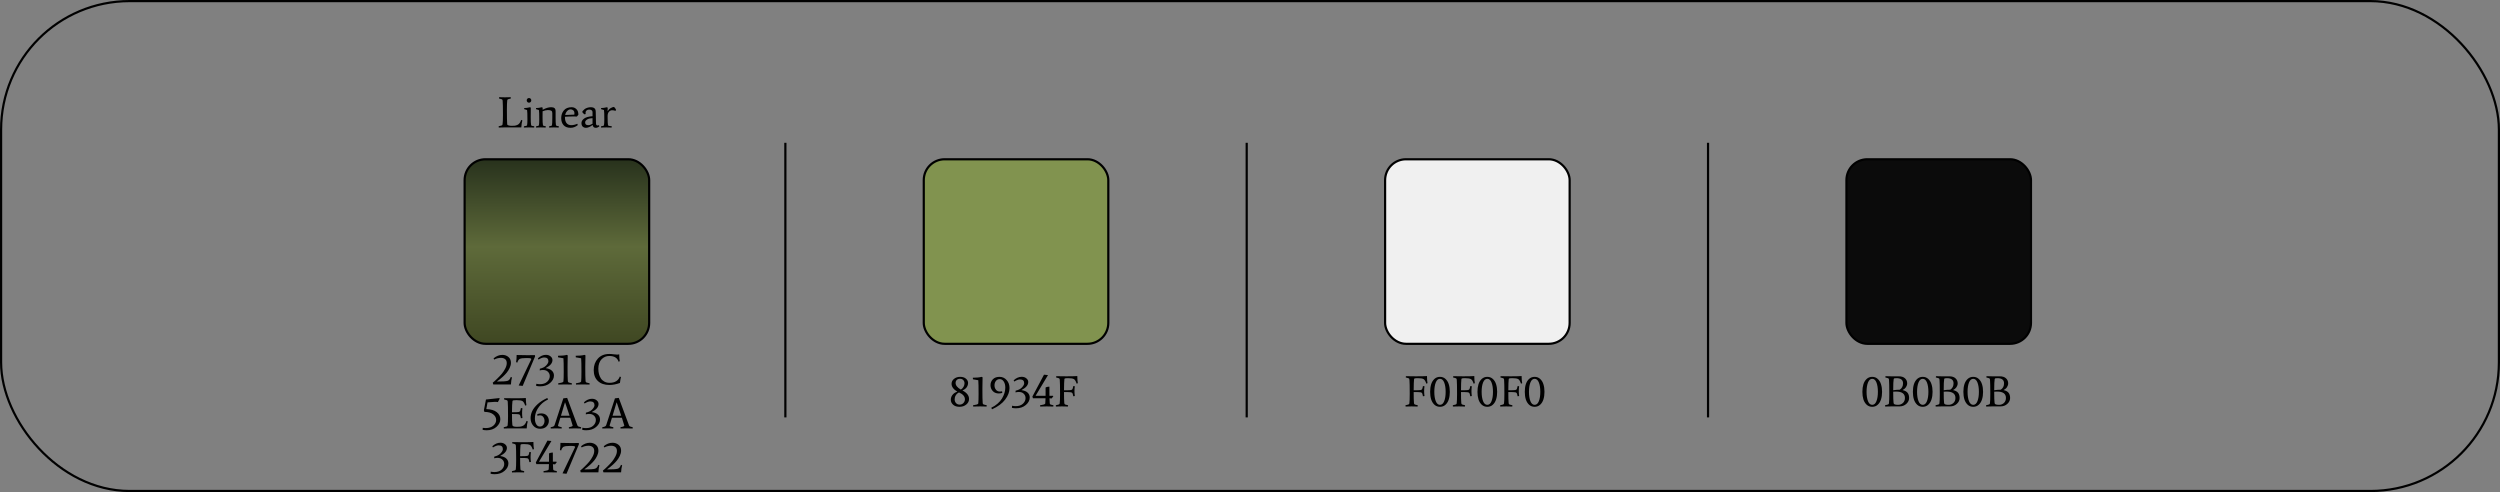 <svg width="1138" height="224" viewBox="0 0 1138 224" fill="none" xmlns="http://www.w3.org/2000/svg">
<rect x="0" y="0" width="1138" height="224" fill="#808080" stroke="none"/>
<path d="M232.575 165.16C232.575 165.907 232.382 166.687 231.995 167.5C231.609 168.313 231.162 169.027 230.655 169.64C230.162 170.24 229.575 170.853 228.895 171.48C227.935 172.333 227.062 173.033 226.275 173.58L226.315 173.68C228.782 173.68 230.355 173.573 231.035 173.36C231.715 173.147 232.209 172.553 232.515 171.58L233.055 171.82C232.815 172.553 232.655 173.613 232.575 175H224.535L224.295 174.2C224.789 173.827 225.462 173.22 226.315 172.38C227.182 171.54 227.895 170.78 228.455 170.1C229.015 169.42 229.522 168.647 229.975 167.78C230.442 166.9 230.675 166.067 230.675 165.28C230.675 164.48 230.435 163.887 229.955 163.5C229.475 163.1 228.849 162.9 228.075 162.9C226.969 162.9 225.929 163.16 224.955 163.68L224.675 163.12C225.929 162.067 227.262 161.54 228.675 161.54C229.755 161.54 230.675 161.86 231.435 162.5C232.195 163.127 232.575 164.013 232.575 165.16ZM240.447 163H239.267C238.427 163 237.881 163.027 237.627 163.08C237.387 163.133 237.141 163.193 236.887 163.26C236.647 163.327 236.474 163.413 236.367 163.52C236.274 163.613 236.161 163.733 236.027 163.88C235.841 164.08 235.654 164.48 235.467 165.08L234.927 164.84C235.087 163.947 235.167 162.867 235.167 161.6C236.007 161.653 237.547 161.68 239.787 161.68C242.027 161.68 243.267 161.673 243.507 161.66L243.567 162.24L237.927 175.66L236.107 175.48L241.867 163.46C241.827 163.153 241.354 163 240.447 163ZM252.159 170.94C252.159 172.193 251.572 173.327 250.399 174.34C249.225 175.353 247.719 175.86 245.879 175.86C245.279 175.86 244.672 175.793 244.059 175.66L244.119 174.7C244.719 174.82 245.265 174.88 245.759 174.88C247.172 174.88 248.272 174.513 249.059 173.78C249.859 173.033 250.259 172.173 250.259 171.2C250.259 170.427 249.985 169.773 249.439 169.24C248.905 168.693 248.152 168.42 247.179 168.42C246.699 168.42 246.199 168.487 245.679 168.62L245.739 167.84C247.019 167.547 247.985 167.047 248.639 166.34C249.305 165.62 249.639 164.987 249.639 164.44C249.639 163.88 249.479 163.453 249.159 163.16C248.852 162.867 248.359 162.72 247.679 162.72C247.012 162.72 246.159 163.04 245.119 163.68L244.839 163.12C245.999 162.053 247.219 161.52 248.499 161.52C249.352 161.52 250.059 161.753 250.619 162.22C251.192 162.687 251.479 163.24 251.479 163.88C251.479 165.267 250.485 166.473 248.499 167.5V167.6C249.752 167.787 250.672 168.18 251.259 168.78C251.859 169.367 252.159 170.087 252.159 170.94ZM258.428 161.74C258.375 163.153 258.348 164.893 258.348 166.96C258.348 170.307 258.388 172.387 258.468 173.2L258.508 173.62C258.535 173.847 258.668 174.013 258.908 174.12C259.161 174.227 259.635 174.347 260.328 174.48L260.268 175.06C259.468 175.02 258.508 175 257.388 175C256.268 175 255.188 175.02 254.148 175.06L254.088 174.48C254.315 174.427 254.561 174.38 254.828 174.34C255.108 174.287 255.328 174.24 255.488 174.2C255.661 174.16 255.795 174.127 255.888 174.1C255.981 174.06 256.075 174.013 256.168 173.96C256.341 173.88 256.441 173.767 256.468 173.62C256.561 172.833 256.608 171.407 256.608 169.34C256.608 166.127 256.568 164.147 256.488 163.4L256.468 163.08L254.048 162.66L253.988 161.94C255.655 161.94 256.995 161.807 258.008 161.54L258.428 161.74ZM266.494 161.74C266.441 163.153 266.414 164.893 266.414 166.96C266.414 170.307 266.454 172.387 266.534 173.2L266.574 173.62C266.601 173.847 266.734 174.013 266.974 174.12C267.228 174.227 267.701 174.347 268.394 174.48L268.334 175.06C267.534 175.02 266.574 175 265.454 175C264.334 175 263.254 175.02 262.214 175.06L262.154 174.48C262.381 174.427 262.628 174.38 262.894 174.34C263.174 174.287 263.394 174.24 263.554 174.2C263.728 174.16 263.861 174.127 263.954 174.1C264.048 174.06 264.141 174.013 264.234 173.96C264.408 173.88 264.508 173.767 264.534 173.62C264.628 172.833 264.674 171.407 264.674 169.34C264.674 166.127 264.634 164.147 264.554 163.4L264.534 163.08L262.114 162.66L262.054 161.94C263.721 161.94 265.061 161.807 266.074 161.54L266.494 161.74ZM277.441 174.26C278.694 174.26 279.721 174.007 280.521 173.5C281.321 172.98 281.854 172.28 282.121 171.4L282.661 171.64C282.514 172.12 282.361 173.013 282.201 174.32C280.561 174.933 278.954 175.24 277.381 175.24C275.194 175.24 273.461 174.647 272.181 173.46C270.901 172.26 270.261 170.6 270.261 168.48C270.261 166.36 270.894 164.607 272.161 163.22C273.427 161.82 275.161 161.12 277.361 161.12C277.974 161.12 278.661 161.173 279.421 161.28C280.181 161.373 280.701 161.42 280.981 161.42C281.261 161.42 281.561 161.38 281.881 161.3V161.6C281.881 162.573 281.961 163.513 282.121 164.42L281.581 164.66C281.047 162.913 279.634 162.04 277.341 162.04C276.007 162.04 274.861 162.513 273.901 163.46C273.421 163.927 273.041 164.547 272.761 165.32C272.494 166.093 272.361 166.927 272.361 167.82C272.361 168.7 272.454 169.5 272.641 170.22C272.827 170.94 273.114 171.607 273.501 172.22C273.887 172.833 274.421 173.327 275.101 173.7C275.781 174.073 276.561 174.26 277.441 174.26ZM226.629 183.04C226.309 182.96 225.869 182.92 225.309 182.92C224.762 182.92 223.635 183 221.929 183.16L221.369 186.22C223.475 186.287 225.062 186.753 226.129 187.62C227.209 188.473 227.749 189.54 227.749 190.82C227.749 192.087 227.169 193.247 226.009 194.3C224.849 195.34 223.362 195.86 221.549 195.86C220.935 195.86 220.315 195.793 219.689 195.66L219.749 194.76C220.282 194.827 220.729 194.86 221.089 194.86C222.555 194.86 223.715 194.493 224.569 193.76C225.422 193.027 225.849 192.16 225.849 191.16C225.849 190.147 225.389 189.287 224.469 188.58C223.549 187.86 222.229 187.5 220.509 187.5L220.269 186.72L221.209 181.86L227.309 181.2L227.449 181.5L226.629 183.04ZM233.054 188.46C233.054 190.98 233.107 192.58 233.214 193.26L233.274 193.64C233.394 194.067 234.067 194.28 235.294 194.28C235.907 194.28 236.394 194.26 236.754 194.22C237.127 194.167 237.521 194.053 237.934 193.88C238.707 193.573 239.294 192.807 239.694 191.58L240.234 191.82C239.994 192.553 239.834 193.613 239.754 195H231.754C230.994 195 230.194 195.02 229.354 195.06L229.294 194.48C229.974 194.347 230.434 194.227 230.674 194.12C230.914 194.013 231.047 193.847 231.074 193.62C231.194 192.847 231.254 191.427 231.254 189.36C231.254 186 231.214 183.907 231.134 183.08L231.094 182.68C231.067 182.44 230.947 182.273 230.734 182.18C230.521 182.073 230.094 181.953 229.454 181.82L229.514 181.24C230.354 181.28 231.934 181.3 234.254 181.3C236.574 181.3 238.281 181.26 239.374 181.18V181.48C239.374 182.533 239.454 183.513 239.614 184.42L239.074 184.66C238.727 183.567 238.314 182.873 237.834 182.58C237.354 182.287 236.447 182.14 235.114 182.14C234.514 182.14 234.067 182.167 233.774 182.22C233.481 182.273 233.314 182.393 233.274 182.58C233.141 183.447 233.067 185.14 233.054 187.66C234.747 187.66 235.761 187.62 236.094 187.54C236.441 187.46 236.661 187.313 236.754 187.1C236.861 186.887 236.981 186.433 237.114 185.74L237.814 185.82C237.707 186.593 237.654 187.333 237.654 188.04C237.654 188.747 237.707 189.493 237.814 190.28L237.114 190.38C236.981 189.687 236.861 189.233 236.754 189.02C236.661 188.807 236.441 188.66 236.094 188.58C235.761 188.5 234.747 188.46 233.054 188.46ZM246.382 188.18C247.462 188.18 248.309 188.513 248.922 189.18C249.535 189.833 249.842 190.633 249.842 191.58C249.842 192.527 249.495 193.367 248.802 194.1C248.109 194.82 247.129 195.18 245.862 195.18C244.595 195.18 243.555 194.713 242.742 193.78C241.929 192.847 241.522 191.693 241.522 190.32C241.522 189.267 241.762 188.213 242.242 187.16C242.735 186.107 243.569 185.04 244.742 183.96C245.929 182.88 247.395 181.947 249.142 181.16L249.462 181.86C248.102 182.487 246.955 183.32 246.022 184.36C244.329 186.227 243.482 188.28 243.482 190.52C243.482 191.573 243.689 192.447 244.102 193.14C244.515 193.82 245.062 194.16 245.742 194.16C246.422 194.16 246.942 193.907 247.302 193.4C247.675 192.893 247.862 192.287 247.862 191.58C247.862 190.873 247.669 190.28 247.282 189.8C246.909 189.307 246.402 189.06 245.762 189.06C245.429 189.06 245.062 189.14 244.662 189.3L244.582 188.5C245.209 188.287 245.809 188.18 246.382 188.18ZM255.648 195.06C254.808 195.02 253.982 195 253.168 195C252.368 195 251.548 195.02 250.708 195.06L250.648 194.48C251.262 194.36 251.695 194.233 251.948 194.1C252.202 193.953 252.368 193.753 252.448 193.5L256.428 181.32L258.168 181.12L262.828 193.62C262.922 193.847 263.075 194.02 263.288 194.14C263.515 194.247 263.928 194.36 264.528 194.48L264.468 195.06C263.628 195.02 262.715 195 261.728 195C260.742 195 259.828 195.02 258.988 195.06L258.928 194.48C259.875 194.293 260.422 194.12 260.568 193.96C260.648 193.893 260.688 193.827 260.688 193.76C260.688 193.68 260.322 192.48 259.588 190.16H255.068L253.988 193.72C253.988 193.893 254.122 194.033 254.388 194.14C254.655 194.247 255.095 194.36 255.708 194.48L255.648 195.06ZM257.248 183.2H257.168C257.075 183.52 256.955 183.907 256.808 184.36C256.675 184.8 256.468 185.493 256.188 186.44C255.908 187.373 255.628 188.307 255.348 189.24H259.268L257.248 183.2ZM273.135 190.94C273.135 192.193 272.548 193.327 271.375 194.34C270.202 195.353 268.695 195.86 266.855 195.86C266.255 195.86 265.648 195.793 265.035 195.66L265.095 194.7C265.695 194.82 266.242 194.88 266.735 194.88C268.148 194.88 269.248 194.513 270.035 193.78C270.835 193.033 271.235 192.173 271.235 191.2C271.235 190.427 270.962 189.773 270.415 189.24C269.882 188.693 269.128 188.42 268.155 188.42C267.675 188.42 267.175 188.487 266.655 188.62L266.715 187.84C267.995 187.547 268.962 187.047 269.615 186.34C270.282 185.62 270.615 184.987 270.615 184.44C270.615 183.88 270.455 183.453 270.135 183.16C269.828 182.867 269.335 182.72 268.655 182.72C267.988 182.72 267.135 183.04 266.095 183.68L265.815 183.12C266.975 182.053 268.195 181.52 269.475 181.52C270.328 181.52 271.035 181.753 271.595 182.22C272.168 182.687 272.455 183.24 272.455 183.88C272.455 185.267 271.462 186.473 269.475 187.5V187.6C270.728 187.787 271.648 188.18 272.235 188.78C272.835 189.367 273.135 190.087 273.135 190.94ZM279.145 195.06C278.305 195.02 277.478 195 276.665 195C275.865 195 275.045 195.02 274.205 195.06L274.145 194.48C274.758 194.36 275.191 194.233 275.445 194.1C275.698 193.953 275.865 193.753 275.945 193.5L279.925 181.32L281.665 181.12L286.325 193.62C286.418 193.847 286.571 194.02 286.785 194.14C287.011 194.247 287.425 194.36 288.025 194.48L287.965 195.06C287.125 195.02 286.211 195 285.225 195C284.238 195 283.325 195.02 282.485 195.06L282.425 194.48C283.371 194.293 283.918 194.12 284.065 193.96C284.145 193.893 284.185 193.827 284.185 193.76C284.185 193.68 283.818 192.48 283.085 190.16H278.565L277.485 193.72C277.485 193.893 277.618 194.033 277.885 194.14C278.151 194.247 278.591 194.36 279.205 194.48L279.145 195.06ZM280.745 183.2H280.665C280.571 183.52 280.451 183.907 280.305 184.36C280.171 184.8 279.965 185.493 279.685 186.44C279.405 187.373 279.125 188.307 278.845 189.24H282.765L280.745 183.2ZM231.426 210.94C231.426 212.193 230.84 213.327 229.666 214.34C228.493 215.353 226.986 215.86 225.146 215.86C224.546 215.86 223.94 215.793 223.326 215.66L223.386 214.7C223.986 214.82 224.533 214.88 225.026 214.88C226.44 214.88 227.54 214.513 228.326 213.78C229.126 213.033 229.526 212.173 229.526 211.2C229.526 210.427 229.253 209.773 228.706 209.24C228.173 208.693 227.42 208.42 226.446 208.42C225.966 208.42 225.466 208.487 224.946 208.62L225.006 207.84C226.286 207.547 227.253 207.047 227.906 206.34C228.573 205.62 228.906 204.987 228.906 204.44C228.906 203.88 228.746 203.453 228.426 203.16C228.12 202.867 227.626 202.72 226.946 202.72C226.28 202.72 225.426 203.04 224.386 203.68L224.106 203.12C225.266 202.053 226.486 201.52 227.766 201.52C228.62 201.52 229.326 201.753 229.886 202.22C230.46 202.687 230.746 203.24 230.746 203.88C230.746 205.267 229.753 206.473 227.766 207.5V207.6C229.02 207.787 229.94 208.18 230.526 208.78C231.126 209.367 231.426 210.087 231.426 210.94ZM236.756 208.46C236.756 210.833 236.796 212.42 236.876 213.22L236.916 213.62C236.942 213.86 237.069 214.033 237.296 214.14C237.522 214.233 237.962 214.347 238.616 214.48L238.556 215.06C237.716 215.02 236.802 215 235.816 215C234.829 215 233.916 215.02 233.076 215.06L233.016 214.48C233.696 214.347 234.156 214.227 234.396 214.12C234.636 214.013 234.769 213.847 234.796 213.62C234.902 212.833 234.956 211.407 234.956 209.34C234.956 205.993 234.916 203.907 234.836 203.08L234.796 202.68C234.769 202.44 234.649 202.273 234.436 202.18C234.222 202.073 233.796 201.953 233.156 201.82L233.216 201.24C234.056 201.28 235.589 201.3 237.816 201.3C240.056 201.3 241.722 201.26 242.816 201.18V201.48C242.816 202.533 242.896 203.513 243.056 204.42L242.516 204.66C242.169 203.567 241.756 202.873 241.276 202.58C240.796 202.287 239.889 202.14 238.556 202.14C237.702 202.14 237.202 202.2 237.056 202.32C236.989 202.387 236.949 202.473 236.936 202.58C236.829 203.42 236.769 205.113 236.756 207.66C238.556 207.66 239.622 207.62 239.956 207.54C240.302 207.46 240.522 207.313 240.616 207.1C240.722 206.887 240.842 206.433 240.976 205.74L241.676 205.82C241.569 206.593 241.516 207.333 241.516 208.04C241.516 208.747 241.569 209.493 241.676 210.28L240.976 210.38C240.842 209.687 240.722 209.233 240.616 209.02C240.522 208.807 240.302 208.66 239.956 208.58C239.622 208.5 238.556 208.46 236.756 208.46ZM253.43 215.06C252.59 215.02 251.59 215 250.43 215C249.283 215 248.29 215.02 247.45 215.06L247.39 214.48C247.616 214.427 247.863 214.38 248.13 214.34C248.41 214.287 248.63 214.24 248.79 214.2C248.963 214.16 249.096 214.127 249.19 214.1C249.283 214.06 249.376 214.013 249.47 213.96C249.643 213.88 249.743 213.767 249.77 213.62C249.81 213.313 249.85 212.533 249.89 211.28H244.15L243.91 210.5L249.19 200.56L251.01 200.74L245.35 210.18H249.91V206.48C249.91 206.453 249.923 206.42 249.95 206.38C249.976 206.327 250.13 206.26 250.41 206.18C250.703 206.087 251.116 206.027 251.65 206C251.65 208.293 251.656 209.68 251.67 210.16H253.29L253.41 210.46L252.65 211.38C252.65 211.353 252.33 211.327 251.69 211.3L251.81 213.62C251.836 213.86 251.956 214.033 252.17 214.14C252.396 214.233 252.836 214.347 253.49 214.48L253.43 215.06ZM260.399 203H259.219C258.379 203 257.832 203.027 257.579 203.08C257.339 203.133 257.092 203.193 256.839 203.26C256.599 203.327 256.425 203.413 256.319 203.52C256.225 203.613 256.112 203.733 255.979 203.88C255.792 204.08 255.605 204.48 255.419 205.08L254.879 204.84C255.039 203.947 255.119 202.867 255.119 201.6C255.959 201.653 257.499 201.68 259.739 201.68C261.979 201.68 263.219 201.673 263.459 201.66L263.519 202.24L257.879 215.66L256.059 215.48L261.819 203.46C261.779 203.153 261.305 203 260.399 203ZM272.39 205.16C272.39 205.907 272.196 206.687 271.81 207.5C271.423 208.313 270.976 209.027 270.47 209.64C269.976 210.24 269.39 210.853 268.71 211.48C267.75 212.333 266.876 213.033 266.09 213.58L266.13 213.68C268.596 213.68 270.17 213.573 270.85 213.36C271.53 213.147 272.023 212.553 272.33 211.58L272.87 211.82C272.63 212.553 272.47 213.613 272.39 215H264.35L264.11 214.2C264.603 213.827 265.276 213.22 266.13 212.38C266.996 211.54 267.71 210.78 268.27 210.1C268.83 209.42 269.336 208.647 269.79 207.78C270.256 206.9 270.49 206.067 270.49 205.28C270.49 204.48 270.25 203.887 269.77 203.5C269.29 203.1 268.663 202.9 267.89 202.9C266.783 202.9 265.743 203.16 264.77 203.68L264.49 203.12C265.743 202.067 267.076 201.54 268.49 201.54C269.57 201.54 270.49 201.86 271.25 202.5C272.01 203.127 272.39 204.013 272.39 205.16ZM282.722 205.16C282.722 205.907 282.528 206.687 282.142 207.5C281.755 208.313 281.308 209.027 280.802 209.64C280.308 210.24 279.722 210.853 279.042 211.48C278.082 212.333 277.208 213.033 276.422 213.58L276.462 213.68C278.928 213.68 280.502 213.573 281.182 213.36C281.862 213.147 282.355 212.553 282.662 211.58L283.202 211.82C282.962 212.553 282.802 213.613 282.722 215H274.682L274.442 214.2C274.935 213.827 275.608 213.22 276.462 212.38C277.328 211.54 278.042 210.78 278.602 210.1C279.162 209.42 279.668 208.647 280.122 207.78C280.588 206.9 280.822 206.067 280.822 205.28C280.822 204.48 280.582 203.887 280.102 203.5C279.622 203.1 278.995 202.9 278.222 202.9C277.115 202.9 276.075 203.16 275.102 203.68L274.822 203.12C276.075 202.067 277.408 201.54 278.822 201.54C279.902 201.54 280.822 201.86 281.582 202.5C282.342 203.127 282.722 204.013 282.722 205.16Z" fill="black"/>
<path d="M439.05 174.46C439.05 173.9 438.863 173.42 438.49 173.02C438.13 172.62 437.63 172.42 436.99 172.42C436.363 172.42 435.87 172.6 435.51 172.96C435.163 173.32 434.99 173.773 434.99 174.32C434.99 175.427 435.783 176.433 437.37 177.34C437.89 177.047 438.297 176.633 438.59 176.1C438.897 175.567 439.05 175.02 439.05 174.46ZM434.55 181.78C434.55 182.433 434.757 183 435.17 183.48C435.583 183.947 436.137 184.18 436.83 184.18C437.523 184.18 438.097 183.94 438.55 183.46C439.003 182.98 439.23 182.413 439.23 181.76C439.23 180.467 438.33 179.427 436.53 178.64C435.903 178.947 435.417 179.38 435.07 179.94C434.723 180.5 434.55 181.113 434.55 181.78ZM441.11 181.6C441.11 182.6 440.69 183.447 439.85 184.14C439.023 184.833 437.99 185.18 436.75 185.18C435.51 185.18 434.543 184.86 433.85 184.22C433.157 183.58 432.81 182.84 432.81 182C432.81 181.16 433.063 180.413 433.57 179.76C434.077 179.093 434.81 178.6 435.77 178.28C434.023 177.227 433.15 176.04 433.15 174.72C433.15 173.813 433.523 173.06 434.27 172.46C435.03 171.847 435.963 171.54 437.07 171.54C438.19 171.54 439.07 171.82 439.71 172.38C440.35 172.927 440.67 173.567 440.67 174.3C440.67 175.02 440.45 175.693 440.01 176.32C439.57 176.933 438.93 177.4 438.09 177.72C440.103 178.76 441.11 180.053 441.11 181.6ZM447.268 171.74C447.214 173.153 447.188 174.893 447.188 176.96C447.188 180.307 447.228 182.387 447.308 183.2L447.348 183.62C447.374 183.847 447.508 184.013 447.748 184.12C448.001 184.227 448.474 184.347 449.168 184.48L449.108 185.06C448.308 185.02 447.348 185 446.228 185C445.108 185 444.028 185.02 442.988 185.06L442.928 184.48C443.154 184.427 443.401 184.38 443.668 184.34C443.948 184.287 444.168 184.24 444.328 184.2C444.501 184.16 444.634 184.127 444.728 184.1C444.821 184.06 444.914 184.013 445.008 183.96C445.181 183.88 445.281 183.767 445.308 183.62C445.401 182.833 445.448 181.407 445.448 179.34C445.448 176.127 445.408 174.147 445.328 173.4L445.308 173.08L442.888 172.66L442.828 171.94C444.494 171.94 445.834 171.807 446.848 171.54L447.268 171.74ZM454.634 179.1C453.474 179.1 452.554 178.727 451.874 177.98C451.208 177.233 450.874 176.347 450.874 175.32C450.874 174.293 451.228 173.407 451.934 172.66C452.654 171.913 453.668 171.54 454.974 171.54C456.294 171.54 457.381 172.033 458.234 173.02C459.101 173.993 459.534 175.207 459.534 176.66C459.534 178.393 458.874 180.133 457.554 181.88C456.248 183.627 454.248 185.107 451.554 186.32L451.234 185.6C452.314 185.093 453.274 184.467 454.114 183.72C454.968 182.973 455.641 182.187 456.134 181.36C457.121 179.68 457.614 178.04 457.614 176.44C457.614 175.32 457.381 174.4 456.914 173.68C456.448 172.947 455.834 172.58 455.074 172.58C454.328 172.58 453.741 172.867 453.314 173.44C452.901 174 452.694 174.66 452.694 175.42C452.694 176.18 452.914 176.84 453.354 177.4C453.794 177.96 454.414 178.24 455.214 178.24C455.494 178.24 455.808 178.2 456.154 178.12L456.234 178.86C455.648 179.02 455.114 179.1 454.634 179.1ZM468.733 180.94C468.733 182.193 468.146 183.327 466.973 184.34C465.799 185.353 464.293 185.86 462.453 185.86C461.853 185.86 461.246 185.793 460.633 185.66L460.693 184.7C461.293 184.82 461.839 184.88 462.333 184.88C463.746 184.88 464.846 184.513 465.633 183.78C466.433 183.033 466.833 182.173 466.833 181.2C466.833 180.427 466.559 179.773 466.013 179.24C465.479 178.693 464.726 178.42 463.753 178.42C463.273 178.42 462.773 178.487 462.253 178.62L462.313 177.84C463.593 177.547 464.559 177.047 465.213 176.34C465.879 175.62 466.213 174.987 466.213 174.44C466.213 173.88 466.053 173.453 465.733 173.16C465.426 172.867 464.933 172.72 464.253 172.72C463.586 172.72 462.733 173.04 461.693 173.68L461.413 173.12C462.573 172.053 463.793 171.52 465.073 171.52C465.926 171.52 466.633 171.753 467.193 172.22C467.766 172.687 468.053 173.24 468.053 173.88C468.053 175.267 467.059 176.473 465.073 177.5V177.6C466.326 177.787 467.246 178.18 467.833 178.78C468.433 179.367 468.733 180.087 468.733 180.94ZM479.467 185.06C478.627 185.02 477.627 185 476.467 185C475.32 185 474.327 185.02 473.487 185.06L473.427 184.48C473.654 184.427 473.9 184.38 474.167 184.34C474.447 184.287 474.667 184.24 474.827 184.2C475 184.16 475.134 184.127 475.227 184.1C475.32 184.06 475.414 184.013 475.507 183.96C475.68 183.88 475.78 183.767 475.807 183.62C475.847 183.313 475.887 182.533 475.927 181.28H470.187L469.947 180.5L475.227 170.56L477.047 170.74L471.387 180.18H475.947V176.48C475.947 176.453 475.96 176.42 475.987 176.38C476.014 176.327 476.167 176.26 476.447 176.18C476.74 176.087 477.154 176.027 477.687 176C477.687 178.293 477.694 179.68 477.707 180.16H479.327L479.447 180.46L478.687 181.38C478.687 181.353 478.367 181.327 477.727 181.3L477.847 183.62C477.874 183.86 477.994 184.033 478.207 184.14C478.434 184.233 478.874 184.347 479.527 184.48L479.467 185.06ZM484.336 178.46C484.336 180.833 484.376 182.42 484.456 183.22L484.496 183.62C484.522 183.86 484.649 184.033 484.876 184.14C485.102 184.233 485.542 184.347 486.196 184.48L486.136 185.06C485.296 185.02 484.382 185 483.396 185C482.409 185 481.496 185.02 480.656 185.06L480.596 184.48C481.276 184.347 481.736 184.227 481.976 184.12C482.216 184.013 482.349 183.847 482.376 183.62C482.482 182.833 482.536 181.407 482.536 179.34C482.536 175.993 482.496 173.907 482.416 173.08L482.376 172.68C482.349 172.44 482.229 172.273 482.016 172.18C481.802 172.073 481.376 171.953 480.736 171.82L480.796 171.24C481.636 171.28 483.169 171.3 485.396 171.3C487.636 171.3 489.302 171.26 490.396 171.18V171.48C490.396 172.533 490.476 173.513 490.636 174.42L490.096 174.66C489.749 173.567 489.336 172.873 488.856 172.58C488.376 172.287 487.469 172.14 486.136 172.14C485.282 172.14 484.782 172.2 484.636 172.32C484.569 172.387 484.529 172.473 484.516 172.58C484.409 173.42 484.349 175.113 484.336 177.66C486.136 177.66 487.202 177.62 487.536 177.54C487.882 177.46 488.102 177.313 488.196 177.1C488.302 176.887 488.422 176.433 488.556 175.74L489.256 175.82C489.149 176.593 489.096 177.333 489.096 178.04C489.096 178.747 489.149 179.493 489.256 180.28L488.556 180.38C488.422 179.687 488.302 179.233 488.196 179.02C488.102 178.807 487.882 178.66 487.536 178.58C487.202 178.5 486.136 178.46 484.336 178.46Z" fill="black"/>
<path d="M230.9 56.62C230.913 56.82 231.12 56.98 231.52 57.1C231.933 57.22 232.407 57.28 232.94 57.28C233.487 57.28 233.94 57.26 234.3 57.22C234.673 57.167 235.067 57.053 235.48 56.88C236.253 56.573 236.84 55.807 237.24 54.58L237.78 54.82C237.54 55.553 237.38 56.613 237.3 58H229.44C228.68 58 227.88 58.02 227.04 58.06L226.98 57.48C227.66 57.347 228.12 57.227 228.36 57.12C228.6 57.013 228.733 56.847 228.76 56.62C228.88 55.847 228.94 54.427 228.94 52.36C228.94 49 228.9 46.907 228.82 46.08L228.78 45.68C228.753 45.44 228.633 45.273 228.42 45.18C228.207 45.073 227.78 44.953 227.14 44.82L227.2 44.24C228.04 44.28 228.92 44.3 229.84 44.3C230.76 44.3 231.64 44.28 232.48 44.24L232.54 44.82C231.9 44.953 231.473 45.073 231.26 45.18C231.047 45.273 230.927 45.44 230.9 45.68C230.793 46.467 230.74 47.893 230.74 49.96C230.74 53.307 230.78 55.387 230.86 56.2L230.9 56.62ZM241.541 46.44C241.341 46.64 241.095 46.74 240.801 46.74C240.508 46.74 240.261 46.64 240.061 46.44C239.861 46.227 239.761 45.973 239.761 45.68C239.761 45.373 239.861 45.12 240.061 44.92C240.261 44.72 240.508 44.62 240.801 44.62C241.095 44.62 241.341 44.72 241.541 44.92C241.741 45.12 241.841 45.373 241.841 45.68C241.841 45.973 241.741 46.227 241.541 46.44ZM241.621 49L241.581 53.42C241.581 55.14 241.635 56.26 241.741 56.78L241.781 57.04C241.795 57.133 241.961 57.227 242.281 57.32C242.615 57.4 242.921 57.453 243.201 57.48L243.141 58.06C242.501 58.02 241.721 58 240.801 58C239.881 58 239.101 58.02 238.461 58.06L238.521 57.48C238.801 57.453 239.101 57.4 239.421 57.32C239.741 57.227 239.908 57.133 239.921 57.04C240.028 56.573 240.081 55.64 240.081 54.24C240.081 51.973 240.028 50.587 239.921 50.08L238.641 49.7L238.601 49.18C239.455 49.18 240.335 49.06 241.241 48.82L241.621 49ZM246.989 50.66L246.969 53.42C246.969 55.14 247.023 56.26 247.129 56.78L247.169 57.04C247.183 57.133 247.329 57.227 247.609 57.32C247.903 57.4 248.183 57.453 248.449 57.48L248.389 58.06C247.749 58.02 247.016 58 246.189 58C245.363 58 244.629 58.02 243.989 58.06L244.049 57.48C244.303 57.453 244.569 57.4 244.849 57.32C245.143 57.227 245.296 57.133 245.309 57.04C245.416 56.573 245.469 55.64 245.469 54.24C245.469 51.973 245.416 50.587 245.309 50.08L244.029 49.7L243.989 49.18C244.843 49.18 245.723 49.06 246.629 48.82L247.009 49V49.96C248.489 49.187 249.776 48.8 250.869 48.8C251.536 48.8 252.043 48.933 252.389 49.2C252.736 49.467 252.909 49.967 252.909 50.7V53.42C252.909 55.14 252.956 56.26 253.049 56.78L253.109 57.04C253.123 57.133 253.269 57.227 253.549 57.32C253.843 57.4 254.123 57.453 254.389 57.48L254.329 58.06C253.689 58.02 252.956 58 252.129 58C251.303 58 250.569 58.02 249.929 58.06L249.989 57.48C250.243 57.453 250.509 57.4 250.789 57.32C251.083 57.227 251.236 57.133 251.249 57.04C251.356 56.573 251.409 55.367 251.409 53.42V51.48C251.409 50.96 251.256 50.6 250.949 50.4C250.643 50.2 250.123 50.1 249.389 50.1C248.656 50.1 247.856 50.287 246.989 50.66ZM261.481 51.6C261.481 50.987 261.307 50.533 260.961 50.24C260.614 49.933 260.227 49.78 259.801 49.78C259.174 49.78 258.634 50.027 258.181 50.52C257.727 51.013 257.427 51.62 257.281 52.34L261.421 52.18C261.461 51.98 261.481 51.787 261.481 51.6ZM259.741 58.18C258.327 58.18 257.261 57.78 256.541 56.98C255.821 56.167 255.461 55.093 255.461 53.76C255.461 52.413 255.854 51.253 256.641 50.28C257.441 49.293 258.641 48.8 260.241 48.8C261.054 48.8 261.761 49.087 262.361 49.66C262.974 50.233 263.281 51.087 263.281 52.22L262.601 53.04C262.521 53.027 261.887 53.02 260.701 53.02C259.527 53.02 258.347 53.067 257.161 53.16V53.34C257.161 54.553 257.414 55.467 257.921 56.08C258.427 56.68 259.121 56.98 260.001 56.98C260.881 56.98 261.807 56.767 262.781 56.34L263.021 56.94C261.994 57.767 260.901 58.18 259.741 58.18ZM269.72 53.8C268.627 53.827 267.794 54.033 267.22 54.42C266.647 54.807 266.36 55.227 266.36 55.68C266.36 56.133 266.474 56.467 266.7 56.68C266.94 56.88 267.32 56.98 267.84 56.98C268.36 56.98 268.987 56.76 269.72 56.32V53.8ZM271.18 58.18C270.38 58.18 269.914 57.747 269.78 56.88C268.607 57.747 267.594 58.18 266.74 58.18C266.167 58.18 265.68 58.007 265.28 57.66C264.88 57.3 264.68 56.747 264.68 56C264.68 55.253 265.074 54.58 265.86 53.98C266.66 53.38 267.947 53.02 269.72 52.9V51.04C269.72 50.667 269.58 50.38 269.3 50.18C269.034 49.98 268.654 49.88 268.16 49.88C267.667 49.88 267.274 50.02 266.98 50.3C266.687 50.567 266.54 50.913 266.54 51.34C266.54 51.5 266.56 51.68 266.6 51.88L266.16 52.08C265.894 51.933 265.64 51.733 265.4 51.48C265.174 51.227 265.06 51.047 265.06 50.94C265.06 50.82 265.147 50.653 265.32 50.44C265.507 50.213 265.754 49.973 266.06 49.72C266.367 49.467 266.774 49.253 267.28 49.08C267.8 48.893 268.38 48.8 269.02 48.8C269.66 48.8 270.18 48.96 270.58 49.28C270.98 49.587 271.18 50.153 271.18 50.98C271.18 51.793 271.22 53.52 271.3 56.16C271.314 56.8 271.554 57.12 272.02 57.12C272.22 57.12 272.427 57.067 272.64 56.96L272.84 57.48C272.334 57.947 271.78 58.18 271.18 58.18ZM279.421 48.68C279.528 48.68 279.701 48.84 279.941 49.16C280.194 49.467 280.361 49.773 280.441 50.08L280.141 50.46C279.661 50.273 279.161 50.18 278.641 50.18C278.121 50.18 277.648 50.4 277.221 50.84C276.794 51.267 276.581 51.96 276.581 52.92C276.594 55.267 276.654 56.633 276.761 57.02C276.774 57.127 276.961 57.227 277.321 57.32C277.694 57.4 278.081 57.453 278.481 57.48L278.421 58.06C277.781 58.02 276.968 58 275.981 58C275.008 58 274.201 58.02 273.561 58.06L273.621 57.48C273.888 57.453 274.168 57.4 274.461 57.32C274.754 57.227 274.908 57.133 274.921 57.04C275.028 56.573 275.081 55.64 275.081 54.24C275.081 51.973 275.028 50.587 274.921 50.08L273.641 49.7L273.601 49.18C274.454 49.18 275.334 49.06 276.241 48.82L276.621 49C276.594 49.2 276.581 49.747 276.581 50.64C276.968 50 277.454 49.513 278.041 49.18C278.641 48.847 279.101 48.68 279.421 48.68Z" fill="black"/>
<path d="M643.506 178.46C643.506 180.833 643.546 182.42 643.626 183.22L643.666 183.62C643.692 183.86 643.819 184.033 644.046 184.14C644.272 184.233 644.712 184.347 645.366 184.48L645.306 185.06C644.466 185.02 643.552 185 642.566 185C641.579 185 640.666 185.02 639.826 185.06L639.766 184.48C640.446 184.347 640.906 184.227 641.146 184.12C641.386 184.013 641.519 183.847 641.546 183.62C641.652 182.833 641.706 181.407 641.706 179.34C641.706 175.993 641.666 173.907 641.586 173.08L641.546 172.68C641.519 172.44 641.399 172.273 641.186 172.18C640.972 172.073 640.546 171.953 639.906 171.82L639.966 171.24C640.806 171.28 642.339 171.3 644.566 171.3C646.806 171.3 648.472 171.26 649.566 171.18V171.48C649.566 172.533 649.646 173.513 649.806 174.42L649.266 174.66C648.919 173.567 648.506 172.873 648.026 172.58C647.546 172.287 646.639 172.14 645.306 172.14C644.452 172.14 643.952 172.2 643.806 172.32C643.739 172.387 643.699 172.473 643.686 172.58C643.579 173.42 643.519 175.113 643.506 177.66C645.306 177.66 646.372 177.62 646.706 177.54C647.052 177.46 647.272 177.313 647.366 177.1C647.472 176.887 647.592 176.433 647.726 175.74L648.426 175.82C648.319 176.593 648.266 177.333 648.266 178.04C648.266 178.747 648.319 179.493 648.426 180.28L647.726 180.38C647.592 179.687 647.472 179.233 647.366 179.02C647.272 178.807 647.052 178.66 646.706 178.58C646.372 178.5 645.306 178.46 643.506 178.46ZM659.48 174.92C659.8 175.92 659.96 177.067 659.96 178.36C659.96 179.653 659.8 180.8 659.48 181.8C659.173 182.8 658.673 183.613 657.98 184.24C657.3 184.867 656.466 185.18 655.48 185.18C654.493 185.18 653.653 184.867 652.96 184.24C652.28 183.613 651.78 182.8 651.46 181.8C651.153 180.8 651 179.653 651 178.36C651 177.067 651.153 175.92 651.46 174.92C651.78 173.92 652.28 173.107 652.96 172.48C653.653 171.853 654.493 171.54 655.48 171.54C656.466 171.54 657.3 171.853 657.98 172.48C658.673 173.107 659.173 173.92 659.48 174.92ZM657.4 174.1C656.96 172.993 656.32 172.44 655.48 172.44C654.64 172.44 654 172.993 653.56 174.1C653.12 175.207 652.9 176.627 652.9 178.36C652.9 180.093 653.12 181.513 653.56 182.62C654 183.727 654.64 184.28 655.48 184.28C656.32 184.28 656.96 183.727 657.4 182.62C657.84 181.513 658.06 180.093 658.06 178.36C658.06 176.627 657.84 175.207 657.4 174.1ZM665.049 178.46C665.049 180.833 665.089 182.42 665.169 183.22L665.209 183.62C665.235 183.86 665.362 184.033 665.589 184.14C665.815 184.233 666.255 184.347 666.909 184.48L666.849 185.06C666.009 185.02 665.095 185 664.109 185C663.122 185 662.209 185.02 661.369 185.06L661.309 184.48C661.989 184.347 662.449 184.227 662.689 184.12C662.929 184.013 663.062 183.847 663.089 183.62C663.195 182.833 663.249 181.407 663.249 179.34C663.249 175.993 663.209 173.907 663.129 173.08L663.089 172.68C663.062 172.44 662.942 172.273 662.729 172.18C662.515 172.073 662.089 171.953 661.449 171.82L661.509 171.24C662.349 171.28 663.882 171.3 666.109 171.3C668.349 171.3 670.015 171.26 671.109 171.18V171.48C671.109 172.533 671.189 173.513 671.349 174.42L670.809 174.66C670.462 173.567 670.049 172.873 669.569 172.58C669.089 172.287 668.182 172.14 666.849 172.14C665.995 172.14 665.495 172.2 665.349 172.32C665.282 172.387 665.242 172.473 665.229 172.58C665.122 173.42 665.062 175.113 665.049 177.66C666.849 177.66 667.915 177.62 668.249 177.54C668.595 177.46 668.815 177.313 668.909 177.1C669.015 176.887 669.135 176.433 669.269 175.74L669.969 175.82C669.862 176.593 669.809 177.333 669.809 178.04C669.809 178.747 669.862 179.493 669.969 180.28L669.269 180.38C669.135 179.687 669.015 179.233 668.909 179.02C668.815 178.807 668.595 178.66 668.249 178.58C667.915 178.5 666.849 178.46 665.049 178.46ZM681.023 174.92C681.343 175.92 681.503 177.067 681.503 178.36C681.503 179.653 681.343 180.8 681.023 181.8C680.716 182.8 680.216 183.613 679.523 184.24C678.843 184.867 678.009 185.18 677.023 185.18C676.036 185.18 675.196 184.867 674.503 184.24C673.823 183.613 673.323 182.8 673.003 181.8C672.696 180.8 672.543 179.653 672.543 178.36C672.543 177.067 672.696 175.92 673.003 174.92C673.323 173.92 673.823 173.107 674.503 172.48C675.196 171.853 676.036 171.54 677.023 171.54C678.009 171.54 678.843 171.853 679.523 172.48C680.216 173.107 680.716 173.92 681.023 174.92ZM678.943 174.1C678.503 172.993 677.863 172.44 677.023 172.44C676.183 172.44 675.543 172.993 675.103 174.1C674.663 175.207 674.443 176.627 674.443 178.36C674.443 180.093 674.663 181.513 675.103 182.62C675.543 183.727 676.183 184.28 677.023 184.28C677.863 184.28 678.503 183.727 678.943 182.62C679.383 181.513 679.603 180.093 679.603 178.36C679.603 176.627 679.383 175.207 678.943 174.1ZM686.591 178.46C686.591 180.833 686.631 182.42 686.711 183.22L686.751 183.62C686.778 183.86 686.905 184.033 687.131 184.14C687.358 184.233 687.798 184.347 688.451 184.48L688.391 185.06C687.551 185.02 686.638 185 685.651 185C684.665 185 683.751 185.02 682.911 185.06L682.851 184.48C683.531 184.347 683.991 184.227 684.231 184.12C684.471 184.013 684.605 183.847 684.631 183.62C684.738 182.833 684.791 181.407 684.791 179.34C684.791 175.993 684.751 173.907 684.671 173.08L684.631 172.68C684.605 172.44 684.485 172.273 684.271 172.18C684.058 172.073 683.631 171.953 682.991 171.82L683.051 171.24C683.891 171.28 685.425 171.3 687.651 171.3C689.891 171.3 691.558 171.26 692.651 171.18V171.48C692.651 172.533 692.731 173.513 692.891 174.42L692.351 174.66C692.005 173.567 691.591 172.873 691.111 172.58C690.631 172.287 689.725 172.14 688.391 172.14C687.538 172.14 687.038 172.2 686.891 172.32C686.825 172.387 686.785 172.473 686.771 172.58C686.665 173.42 686.605 175.113 686.591 177.66C688.391 177.66 689.458 177.62 689.791 177.54C690.138 177.46 690.358 177.313 690.451 177.1C690.558 176.887 690.678 176.433 690.811 175.74L691.511 175.82C691.405 176.593 691.351 177.333 691.351 178.04C691.351 178.747 691.405 179.493 691.511 180.28L690.811 180.38C690.678 179.687 690.558 179.233 690.451 179.02C690.358 178.807 690.138 178.66 689.791 178.58C689.458 178.5 688.391 178.46 686.591 178.46ZM702.566 174.92C702.886 175.92 703.046 177.067 703.046 178.36C703.046 179.653 702.886 180.8 702.566 181.8C702.259 182.8 701.759 183.613 701.066 184.24C700.386 184.867 699.552 185.18 698.566 185.18C697.579 185.18 696.739 184.867 696.046 184.24C695.366 183.613 694.866 182.8 694.546 181.8C694.239 180.8 694.086 179.653 694.086 178.36C694.086 177.067 694.239 175.92 694.546 174.92C694.866 173.92 695.366 173.107 696.046 172.48C696.739 171.853 697.579 171.54 698.566 171.54C699.552 171.54 700.386 171.853 701.066 172.48C701.759 173.107 702.259 173.92 702.566 174.92ZM700.486 174.1C700.046 172.993 699.406 172.44 698.566 172.44C697.726 172.44 697.086 172.993 696.646 174.1C696.206 175.207 695.986 176.627 695.986 178.36C695.986 180.093 696.206 181.513 696.646 182.62C697.086 183.727 697.726 184.28 698.566 184.28C699.406 184.28 700.046 183.727 700.486 182.62C700.926 181.513 701.146 180.093 701.146 178.36C701.146 176.627 700.926 175.207 700.486 174.1Z" fill="black"/>
<path d="M856.238 174.92C856.558 175.92 856.718 177.067 856.718 178.36C856.718 179.653 856.558 180.8 856.238 181.8C855.931 182.8 855.431 183.613 854.738 184.24C854.058 184.867 853.224 185.18 852.238 185.18C851.251 185.18 850.411 184.867 849.718 184.24C849.038 183.613 848.538 182.8 848.218 181.8C847.911 180.8 847.758 179.653 847.758 178.36C847.758 177.067 847.911 175.92 848.218 174.92C848.538 173.92 849.038 173.107 849.718 172.48C850.411 171.853 851.251 171.54 852.238 171.54C853.224 171.54 854.058 171.853 854.738 172.48C855.431 173.107 855.931 173.92 856.238 174.92ZM854.158 174.1C853.718 172.993 853.078 172.44 852.238 172.44C851.398 172.44 850.758 172.993 850.318 174.1C849.878 175.207 849.658 176.627 849.658 178.36C849.658 180.093 849.878 181.513 850.318 182.62C850.758 183.727 851.398 184.28 852.238 184.28C853.078 184.28 853.718 183.727 854.158 182.62C854.598 181.513 854.818 180.093 854.818 178.36C854.818 176.627 854.598 175.207 854.158 174.1ZM860.946 171.3H864.306C865.56 171.3 866.513 171.607 867.166 172.22C867.82 172.833 868.146 173.593 868.146 174.5C868.146 175.113 867.96 175.7 867.586 176.26C867.213 176.807 866.7 177.24 866.046 177.56C867.1 177.8 867.86 178.213 868.326 178.8C868.793 179.387 869.026 180.18 869.026 181.18C869.026 182.18 868.606 183.067 867.766 183.84C866.926 184.613 865.88 185 864.626 185H860.946C859.906 185 858.966 185.02 858.126 185.06L858.066 184.48C858.746 184.347 859.206 184.227 859.446 184.12C859.686 184.013 859.82 183.847 859.846 183.62C859.953 182.833 860.006 181.407 860.006 179.34C860.006 175.993 859.966 173.907 859.886 173.08L859.846 172.68C859.82 172.44 859.7 172.273 859.486 172.18C859.273 172.073 858.846 171.953 858.206 171.82L858.266 171.24C859.106 171.28 860 171.3 860.946 171.3ZM866.266 174.5C866.266 172.927 865.253 172.14 863.226 172.14C862.746 172.14 862.433 172.167 862.286 172.22C862.153 172.273 862.06 172.393 862.006 172.58C861.86 173.26 861.786 174.947 861.786 177.64C862.72 177.48 863.713 177.4 864.766 177.4C865.766 176.747 866.266 175.78 866.266 174.5ZM864.026 184.28C864.866 184.28 865.593 184 866.206 183.44C866.82 182.88 867.126 182.113 867.126 181.14C867.126 179.207 865.766 178.24 863.046 178.24C862.646 178.24 862.226 178.26 861.786 178.3C861.786 180.927 861.84 182.58 861.946 183.26L862.006 183.64C862.126 184.067 862.8 184.28 864.026 184.28ZM879.226 174.92C879.546 175.92 879.706 177.067 879.706 178.36C879.706 179.653 879.546 180.8 879.226 181.8C878.919 182.8 878.419 183.613 877.726 184.24C877.046 184.867 876.213 185.18 875.226 185.18C874.239 185.18 873.399 184.867 872.706 184.24C872.026 183.613 871.526 182.8 871.206 181.8C870.899 180.8 870.746 179.653 870.746 178.36C870.746 177.067 870.899 175.92 871.206 174.92C871.526 173.92 872.026 173.107 872.706 172.48C873.399 171.853 874.239 171.54 875.226 171.54C876.213 171.54 877.046 171.853 877.726 172.48C878.419 173.107 878.919 173.92 879.226 174.92ZM877.146 174.1C876.706 172.993 876.066 172.44 875.226 172.44C874.386 172.44 873.746 172.993 873.306 174.1C872.866 175.207 872.646 176.627 872.646 178.36C872.646 180.093 872.866 181.513 873.306 182.62C873.746 183.727 874.386 184.28 875.226 184.28C876.066 184.28 876.706 183.727 877.146 182.62C877.586 181.513 877.806 180.093 877.806 178.36C877.806 176.627 877.586 175.207 877.146 174.1ZM883.935 171.3H887.295C888.548 171.3 889.501 171.607 890.155 172.22C890.808 172.833 891.135 173.593 891.135 174.5C891.135 175.113 890.948 175.7 890.575 176.26C890.201 176.807 889.688 177.24 889.035 177.56C890.088 177.8 890.848 178.213 891.315 178.8C891.781 179.387 892.015 180.18 892.015 181.18C892.015 182.18 891.595 183.067 890.755 183.84C889.915 184.613 888.868 185 887.615 185H883.935C882.895 185 881.955 185.02 881.115 185.06L881.055 184.48C881.735 184.347 882.195 184.227 882.435 184.12C882.675 184.013 882.808 183.847 882.835 183.62C882.941 182.833 882.995 181.407 882.995 179.34C882.995 175.993 882.955 173.907 882.875 173.08L882.835 172.68C882.808 172.44 882.688 172.273 882.475 172.18C882.261 172.073 881.835 171.953 881.195 171.82L881.255 171.24C882.095 171.28 882.988 171.3 883.935 171.3ZM889.255 174.5C889.255 172.927 888.241 172.14 886.215 172.14C885.735 172.14 885.421 172.167 885.275 172.22C885.141 172.273 885.048 172.393 884.995 172.58C884.848 173.26 884.775 174.947 884.775 177.64C885.708 177.48 886.701 177.4 887.755 177.4C888.755 176.747 889.255 175.78 889.255 174.5ZM887.015 184.28C887.855 184.28 888.581 184 889.195 183.44C889.808 182.88 890.115 182.113 890.115 181.14C890.115 179.207 888.755 178.24 886.035 178.24C885.635 178.24 885.215 178.26 884.775 178.3C884.775 180.927 884.828 182.58 884.935 183.26L884.995 183.64C885.115 184.067 885.788 184.28 887.015 184.28ZM902.214 174.92C902.534 175.92 902.694 177.067 902.694 178.36C902.694 179.653 902.534 180.8 902.214 181.8C901.907 182.8 901.407 183.613 900.714 184.24C900.034 184.867 899.201 185.18 898.214 185.18C897.227 185.18 896.387 184.867 895.694 184.24C895.014 183.613 894.514 182.8 894.194 181.8C893.887 180.8 893.734 179.653 893.734 178.36C893.734 177.067 893.887 175.92 894.194 174.92C894.514 173.92 895.014 173.107 895.694 172.48C896.387 171.853 897.227 171.54 898.214 171.54C899.201 171.54 900.034 171.853 900.714 172.48C901.407 173.107 901.907 173.92 902.214 174.92ZM900.134 174.1C899.694 172.993 899.054 172.44 898.214 172.44C897.374 172.44 896.734 172.993 896.294 174.1C895.854 175.207 895.634 176.627 895.634 178.36C895.634 180.093 895.854 181.513 896.294 182.62C896.734 183.727 897.374 184.28 898.214 184.28C899.054 184.28 899.694 183.727 900.134 182.62C900.574 181.513 900.794 180.093 900.794 178.36C900.794 176.627 900.574 175.207 900.134 174.1ZM906.923 171.3H910.283C911.536 171.3 912.49 171.607 913.143 172.22C913.796 172.833 914.123 173.593 914.123 174.5C914.123 175.113 913.936 175.7 913.563 176.26C913.19 176.807 912.676 177.24 912.023 177.56C913.076 177.8 913.836 178.213 914.303 178.8C914.77 179.387 915.003 180.18 915.003 181.18C915.003 182.18 914.583 183.067 913.743 183.84C912.903 184.613 911.856 185 910.603 185H906.923C905.883 185 904.943 185.02 904.103 185.06L904.043 184.48C904.723 184.347 905.183 184.227 905.423 184.12C905.663 184.013 905.796 183.847 905.823 183.62C905.93 182.833 905.983 181.407 905.983 179.34C905.983 175.993 905.943 173.907 905.863 173.08L905.823 172.68C905.796 172.44 905.676 172.273 905.463 172.18C905.25 172.073 904.823 171.953 904.183 171.82L904.243 171.24C905.083 171.28 905.976 171.3 906.923 171.3ZM912.243 174.5C912.243 172.927 911.23 172.14 909.203 172.14C908.723 172.14 908.41 172.167 908.263 172.22C908.13 172.273 908.036 172.393 907.983 172.58C907.836 173.26 907.763 174.947 907.763 177.64C908.696 177.48 909.69 177.4 910.743 177.4C911.743 176.747 912.243 175.78 912.243 174.5ZM910.003 184.28C910.843 184.28 911.57 184 912.183 183.44C912.796 182.88 913.103 182.113 913.103 181.14C913.103 179.207 911.743 178.24 909.023 178.24C908.623 178.24 908.203 178.26 907.763 178.3C907.763 180.927 907.816 182.58 907.923 183.26L907.983 183.64C908.103 184.067 908.776 184.28 910.003 184.28Z" fill="black"/>
<line x1="357.5" y1="190" x2="357.5" y2="65" stroke="black"/>
<line x1="567.5" y1="190" x2="567.5" y2="65" stroke="black"/>
<line x1="777.5" y1="190" x2="777.5" y2="65" stroke="black"/>
<rect x="420.5" y="72.5" width="84" height="84" rx="9.5" fill="#81934F" stroke="black"/>
<rect x="630.5" y="72.5" width="84" height="84" rx="9.5" fill="#F0F0F0" stroke="black"/>
<rect x="840.5" y="72.5" width="84" height="84" rx="9.5" fill="#0B0B0B" stroke="black"/>
<rect x="0.5" y="0.5" width="1137" height="223" rx="58.5" stroke="black"/>
<rect x="211.5" y="72.5" width="84" height="84" rx="9.5" fill="url(#paint0_linear_519_73)" stroke="black"/>
<defs>
<linearGradient id="paint0_linear_519_73" x1="253.5" y1="72" x2="253.5" y2="157" gradientUnits="userSpaceOnUse">
<stop stop-color="#27311C"/>
<stop offset="0.475" stop-color="#5E6A3A"/>
<stop offset="1" stop-color="#3F4722"/>
</linearGradient>
</defs>
</svg>
